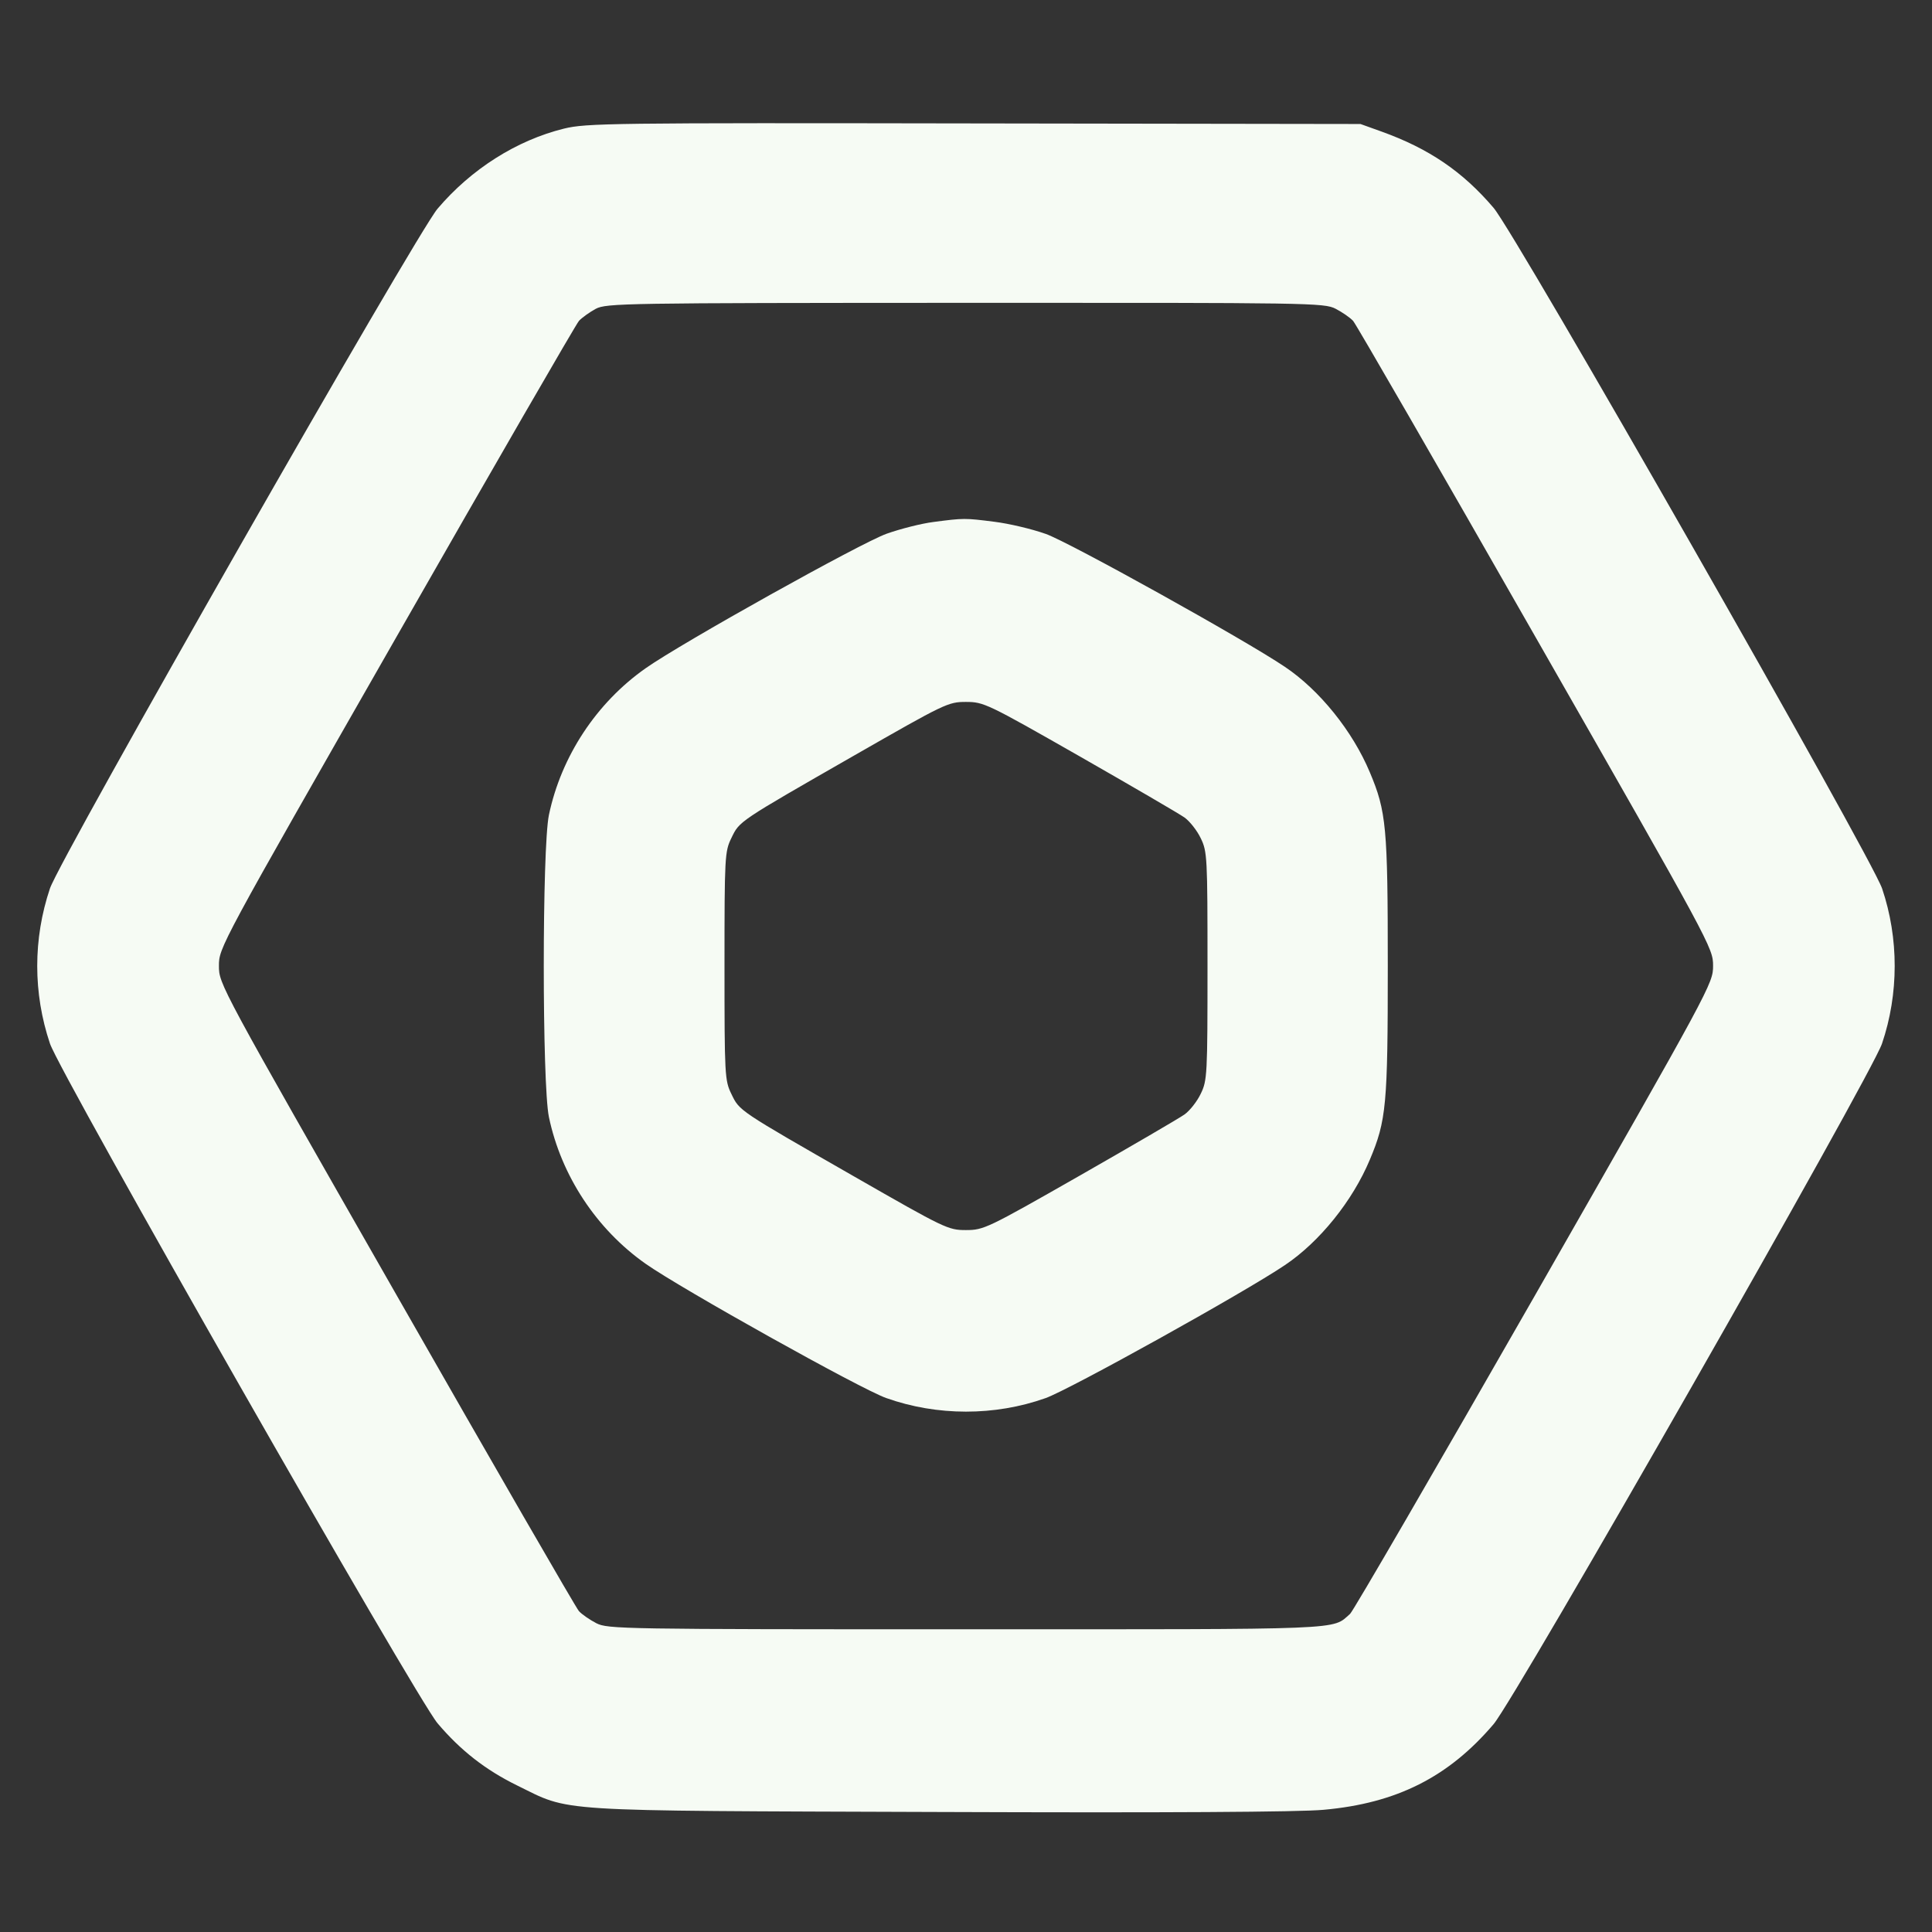 <svg width="60" height="60" viewBox="0 0 60 60" xmlns="http://www.w3.org/2000/svg">
  <rect x="0" y="0" width="60" height="60" fill="#333333" stroke="none"/>
  <g id="eslint-16_svgrepo.com">
    <path
      id="Vector"
      fill-rule="evenodd"
      clip-rule="evenodd"
      d="M17.516 3.994C16.043 4.357 14.636 5.25 13.59 6.48C12.922 7.268 1.871 26.644 1.552 27.589C1.024 29.156 1.024 30.844 1.552 32.411C1.871 33.356 12.922 52.733 13.59 53.52C14.306 54.364 15.075 54.964 16.05 55.444C17.76 56.28 16.976 56.231 29.149 56.273C36.172 56.299 40.354 56.276 41.104 56.205C43.373 56.002 44.985 55.189 46.384 53.546C47.07 52.744 58.117 33.39 58.447 32.411C58.972 30.866 58.972 29.137 58.451 27.596C58.117 26.61 47.074 7.26 46.384 6.454C45.424 5.329 44.381 4.616 42.9 4.084L42.251 3.851L30.251 3.833C18.971 3.814 18.206 3.825 17.516 3.994ZM41.479 9.589C41.681 9.694 41.929 9.863 42.023 9.967C42.116 10.072 44.67 14.498 47.696 19.8C53.153 29.351 53.201 29.441 53.201 29.992C53.201 30.544 53.153 30.634 47.655 40.256C44.602 45.593 42.026 50.032 41.929 50.119C41.351 50.625 41.955 50.599 30 50.599C19.297 50.599 18.878 50.591 18.521 50.411C18.319 50.306 18.071 50.138 17.977 50.032C17.884 49.928 15.33 45.502 12.304 40.2C6.81 30.581 6.799 30.562 6.799 29.996C6.799 29.43 6.81 29.407 12.307 19.789C15.334 14.49 17.887 10.069 17.981 9.964C18.075 9.863 18.308 9.697 18.499 9.592C18.836 9.416 19.343 9.409 29.977 9.405C40.706 9.401 41.123 9.405 41.479 9.589ZM28.988 16.211C28.624 16.256 27.971 16.421 27.536 16.575C26.734 16.86 21.169 19.965 20.051 20.753C18.525 21.825 17.43 23.486 17.047 25.309C16.834 26.332 16.834 33.667 17.047 34.691C17.43 36.514 18.525 38.175 20.051 39.248C21.154 40.024 26.734 43.14 27.521 43.417C29.104 43.98 30.892 43.98 32.468 43.421C33.203 43.163 38.651 40.136 39.9 39.292C40.98 38.569 42.004 37.297 42.54 36.019C43.054 34.8 43.099 34.32 43.099 30C43.099 25.68 43.054 25.2 42.54 23.981C42.004 22.703 40.98 21.431 39.9 20.707C38.663 19.871 33.203 16.837 32.479 16.582C32.051 16.429 31.335 16.26 30.881 16.204C29.966 16.087 29.929 16.087 28.988 16.211ZM33.525 23.486C35.153 24.416 36.619 25.271 36.784 25.387C36.949 25.504 37.178 25.796 37.29 26.032C37.492 26.445 37.5 26.617 37.5 30C37.5 33.383 37.492 33.555 37.29 33.968C37.178 34.204 36.949 34.496 36.784 34.612C36.619 34.729 35.153 35.584 33.525 36.514C30.652 38.153 30.551 38.201 29.996 38.201C29.445 38.201 29.348 38.153 26.539 36.544C22.913 34.466 22.969 34.504 22.714 33.975C22.508 33.555 22.5 33.401 22.5 30C22.5 26.599 22.508 26.445 22.714 26.025C22.969 25.496 22.913 25.534 26.539 23.456C29.348 21.848 29.445 21.799 29.996 21.799C30.551 21.799 30.652 21.848 33.525 23.486Z"
      fill="#F6FBF4"
    />
  </g>
</svg>